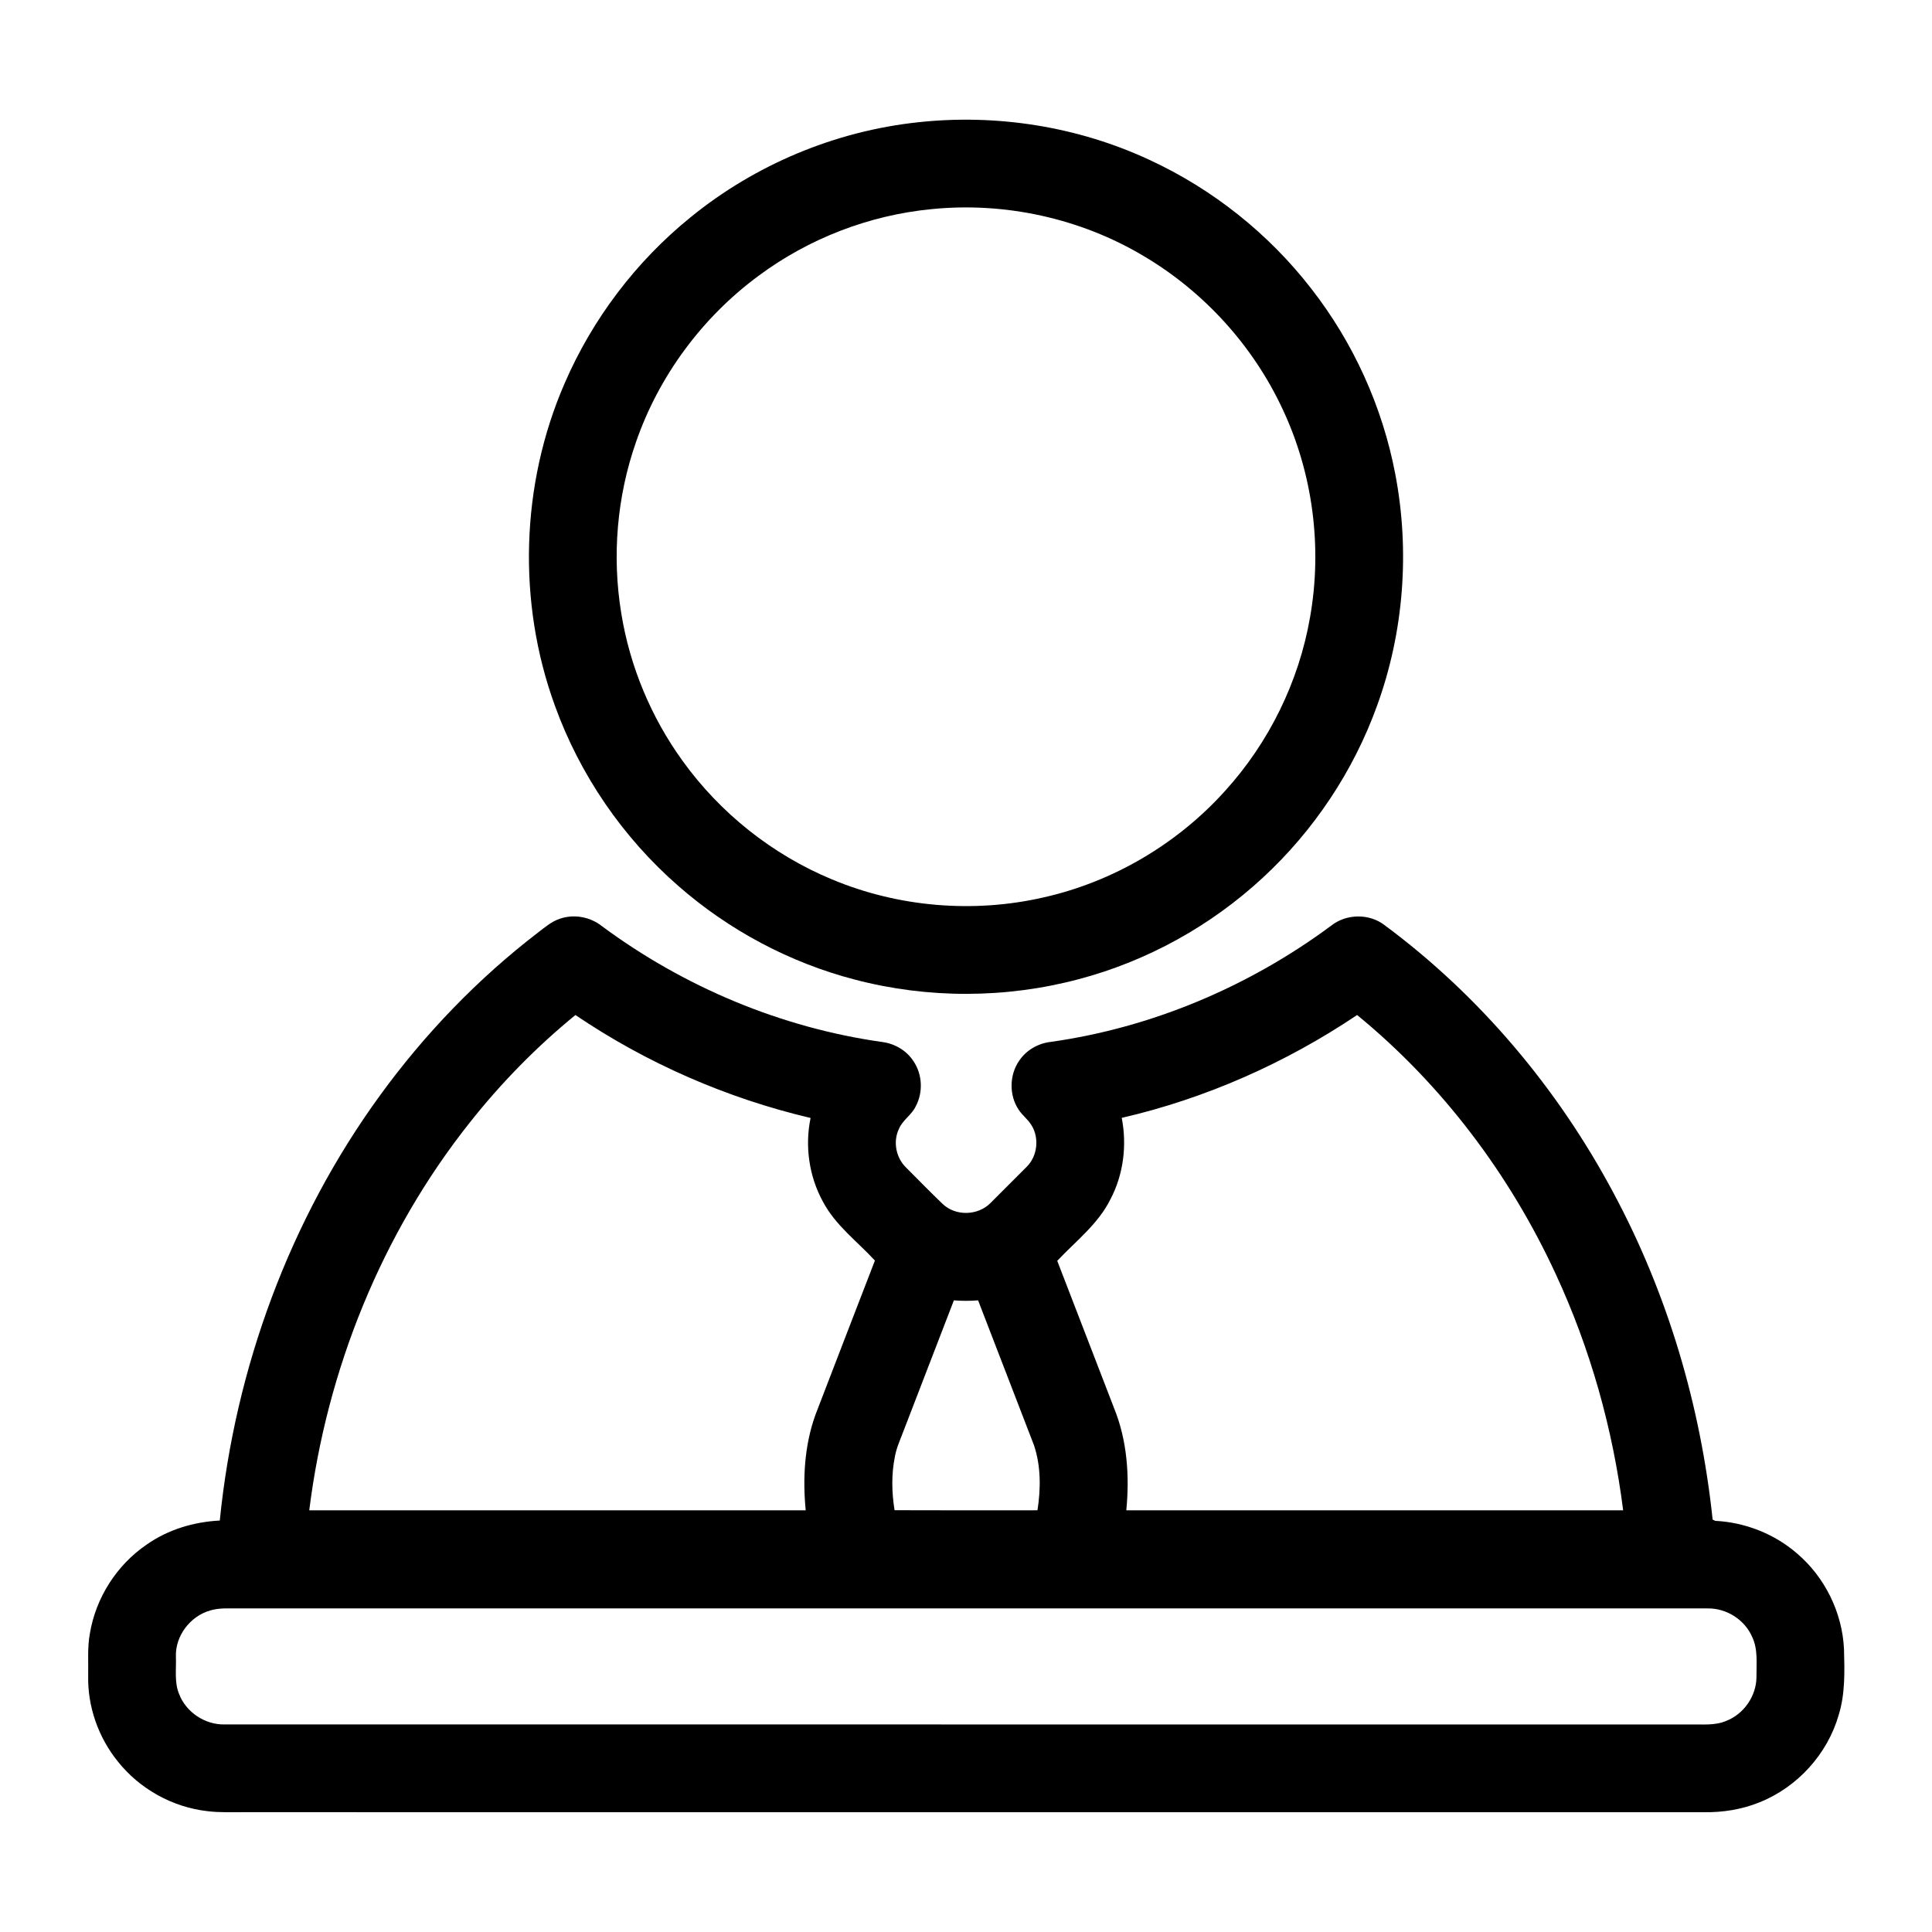 <?xml version="1.0" standalone="no"?><!DOCTYPE svg PUBLIC "-//W3C//DTD SVG 1.1//EN" "http://www.w3.org/Graphics/SVG/1.1/DTD/svg11.dtd"><svg t="1592637715894" class="icon" viewBox="0 0 1024 1024" version="1.1" xmlns="http://www.w3.org/2000/svg" p-id="3131" xmlns:xlink="http://www.w3.org/1999/xlink" width="128" height="128"><defs><style type="text/css"></style></defs><path d="M486.56 64.81c41.7-4.55 84.66 2.22 122.72 19.95 33.48 15.47 63.14 39.09 85.73 68.24 22.29 28.58 37.68 62.49 44.48 98.09 7.85 40.85 4.61 83.82-9.61 122.93-12.51 34.7-33.55 66.25-60.64 91.26-27.47 25.42-61.17 44.09-97.36 53.67-38.72 10.34-80.12 10.42-118.87 0.24-34.46-8.98-66.72-26.18-93.5-49.64-29.39-25.64-52.15-58.83-65.4-95.52-19.98-54.82-18.14-117.18 5.09-170.71 14.76-34.2 37.88-64.74 66.83-88.17 34.23-27.9 76.61-45.65 120.53-50.34m7.07 46.05c-32.96 3.2-64.97 15.55-91.54 35.3-29.83 21.98-52.88 53.09-64.99 88.13-10.14 28.98-12.79 60.52-7.81 90.8 4.54 28.08 15.77 55.03 32.42 78.08 19.93 27.74 47.66 49.81 79.21 62.91 35.18 14.73 74.96 18.08 112.13 9.58 36.87-8.26 70.92-28.34 96.2-56.39 23.29-25.61 39.16-57.89 45.09-92 6.58-37.06 1.56-76.11-14.43-110.2-15.64-33.7-41.71-62.42-73.68-81.33-33.59-20.06-73.69-28.82-112.6-24.88z" p-id="3132"></path><path d="M296.94 486.89c7.44-2.52 16-0.88 22.11 4.01 43.54 32.24 95.02 53.87 148.73 61.41 6.64 0.88 12.91 4.65 16.51 10.34 4.61 6.92 5.01 16.35 1.09 23.67-2.13 4.63-6.99 7.28-8.93 12.03-3.25 6.73-1.56 15.28 3.77 20.46 6.52 6.5 12.91 13.12 19.58 19.47 6.89 6.36 18.3 6.03 24.98-0.45 6.52-6.5 13.03-13 19.51-19.52 5.61-5.67 6.63-15.22 2.4-21.96-1.86-3.07-4.85-5.21-6.8-8.2-5.12-7.67-4.94-18.44 0.33-25.99 3.75-5.59 10.07-9.2 16.73-9.94 53.69-7.57 105.1-29.35 148.61-61.6 7.96-6.33 20.09-6.55 28.19-0.35 50.4 37.32 91.74 86.45 121.26 141.7 28.8 53.6 46.37 113 52.72 173.45 0.35 0.16 1.03 0.5 1.38 0.66 15.85 0.79 31.39 6.9 43.39 17.32 14.75 12.56 23.97 31.34 24.86 50.69 0.31 11.62 0.68 23.53-2.78 34.77-5.95 20.84-21.94 38.42-42.06 46.43-9.34 3.8-19.48 5.38-29.53 5.22-257.99-0.02-515.98 0-773.97-0.01-6.35-0.06-12.72 0.26-19.04-0.54-18.51-2.07-36.02-11.8-47.58-26.4C52.11 920.81 46.34 904.4 46.74 888c0.15-7.39-0.48-14.84 0.89-22.15 3.11-18.92 14.21-36.35 30.06-47.15 11.32-7.99 25.04-12.09 38.8-12.78 8.11-80.82 37.14-159.73 85.03-225.48 23.64-32.5 51.81-61.76 83.71-86.23 3.67-2.78 7.24-5.91 11.71-7.32m-47.98 108.12c-46.71 58.85-75.76 131.05-85.05 205.48 87.71 0.02 175.42 0.01 263.13 0-1.65-16.93-0.66-34.41 5.12-50.52 10.47-27.3 21.04-54.57 31.56-81.85-9.4-10.18-20.97-18.72-27.54-31.19-7.37-13.4-9.66-29.42-6.56-44.38-44.4-10.45-86.87-29.01-124.64-54.57-20.67 16.9-39.46 36.09-56.02 57.03m470.33-57.03c-37.87 25.44-80.27 44.25-124.75 54.52 2.83 14.51 0.94 30.01-5.98 43.13-6.48 13.13-18.37 22.18-28.2 32.64 10.02 26.05 20.08 52.08 30.14 78.12 6.93 17.06 8.24 35.92 6.46 54.1 87.78 0.01 175.56 0.02 263.34 0-5.46-43.15-17.35-85.51-35.63-124.99-24.37-52.87-60.27-100.6-105.38-137.52M505.58 689.21c-8.81 22.91-17.66 45.81-26.5 68.72-1.7 4.61-3.86 9.12-4.75 14-1.92 9.37-1.71 19.09-0.2 28.51 25.25 0.12 50.5 0.04 75.75 0.04 1.78-11.41 1.86-23.41-1.84-34.45-9.86-25.61-19.77-51.21-29.63-76.82-4.27 0.34-8.56 0.35-12.83 0M111.35 853.6c-10.5 3-18.48 13.4-18.12 24.4 0.29 6.66-0.95 13.66 1.75 19.99 3.72 9.59 13.67 16.16 23.93 16 259.03 0.02 518.06 0.01 777.09 0.01 6.31-0.12 12.93 0.68 18.89-1.87 9.33-3.6 15.95-13.09 16.07-23.1-0.07-7.22 0.93-14.89-2.36-21.61-4.01-9.1-13.72-15.13-23.64-14.92-259.33 0.01-518.67 0-778 0-5.21 0.06-10.55-0.44-15.61 1.1z" p-id="3133"></path></svg>
